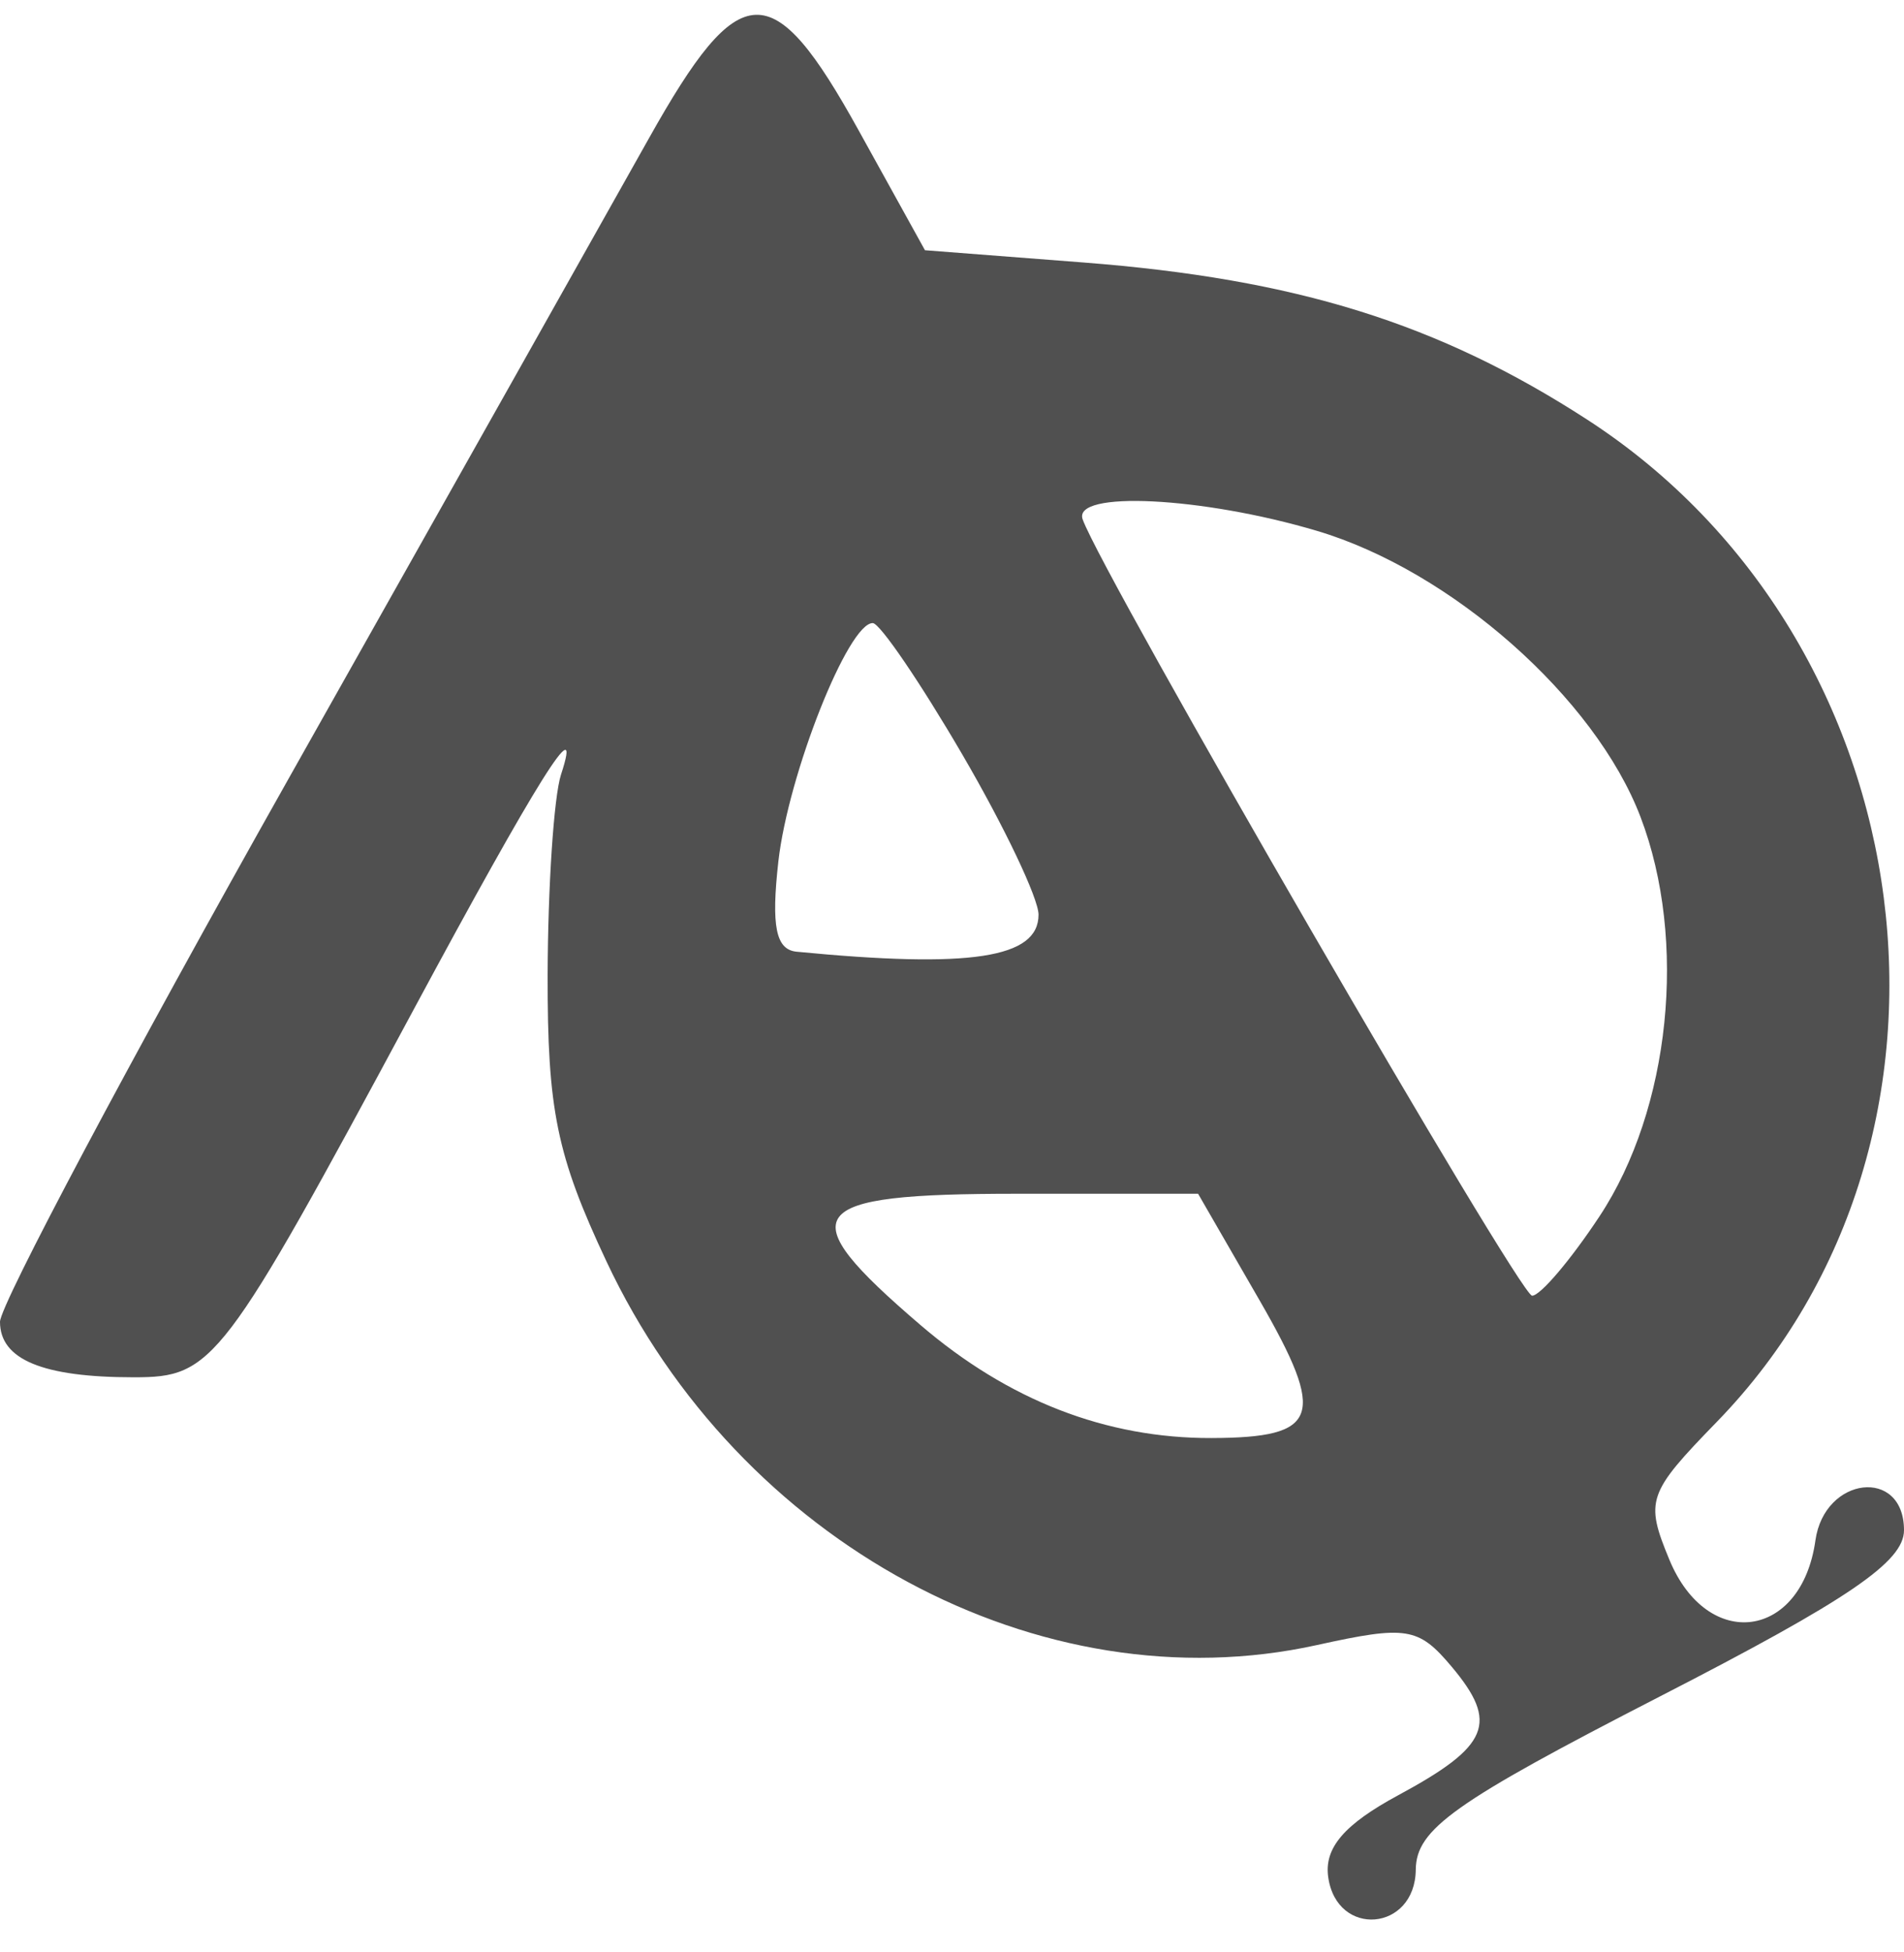 <svg width="40" height="41" viewBox="0 0 40 41" fill="none" xmlns="http://www.w3.org/2000/svg">
<path fill-rule="evenodd" clip-rule="evenodd" d="M13.632 2.906C12.806 4.378 9.402 10.427 6.065 16.348C2.729 22.269 0 27.404 0 27.758C0 28.551 0.898 28.923 2.81 28.923C4.478 28.923 4.672 28.668 8.683 21.214C11.294 16.362 12.259 14.824 11.786 16.266C11.636 16.725 11.51 18.618 11.505 20.472C11.499 23.311 11.694 24.262 12.741 26.49C15.522 32.412 21.855 35.829 27.672 34.545C29.55 34.131 29.8 34.171 30.495 34.998C31.491 36.182 31.29 36.667 29.371 37.702C28.241 38.312 27.818 38.805 27.903 39.415C28.08 40.699 29.73 40.562 29.743 39.263C29.752 38.41 30.542 37.85 34.877 35.623C38.839 33.588 40 32.797 40 32.135C40 30.807 38.328 30.999 38.139 32.349C37.847 34.431 35.872 34.691 35.07 32.752C34.557 31.511 34.609 31.359 36.066 29.861C41.873 23.895 40.521 13.455 33.34 8.809C30.215 6.787 27.23 5.858 22.758 5.512L19.432 5.255L18.041 2.742C16.226 -0.539 15.549 -0.514 13.632 2.906ZM27.667 11.148C30.493 11.988 33.511 14.656 34.465 17.157C35.456 19.754 35.093 23.29 33.603 25.543C32.997 26.46 32.36 27.21 32.187 27.21C31.921 27.209 23.171 12.099 22.745 10.907C22.527 10.297 25.255 10.431 27.667 11.148ZM20.214 15.84C21.096 17.351 21.818 18.866 21.818 19.208C21.818 20.122 20.391 20.34 16.736 19.986C16.299 19.944 16.199 19.453 16.352 18.092C16.559 16.257 17.823 13.07 18.337 13.085C18.487 13.09 19.332 14.329 20.214 15.84ZM26.462 27.308C27.872 29.754 27.72 30.191 25.454 30.199C23.237 30.206 21.183 29.409 19.331 27.82C16.575 25.459 16.863 25.069 21.355 25.069H25.17L26.462 27.308Z" fill="#505050"/>
</svg>
